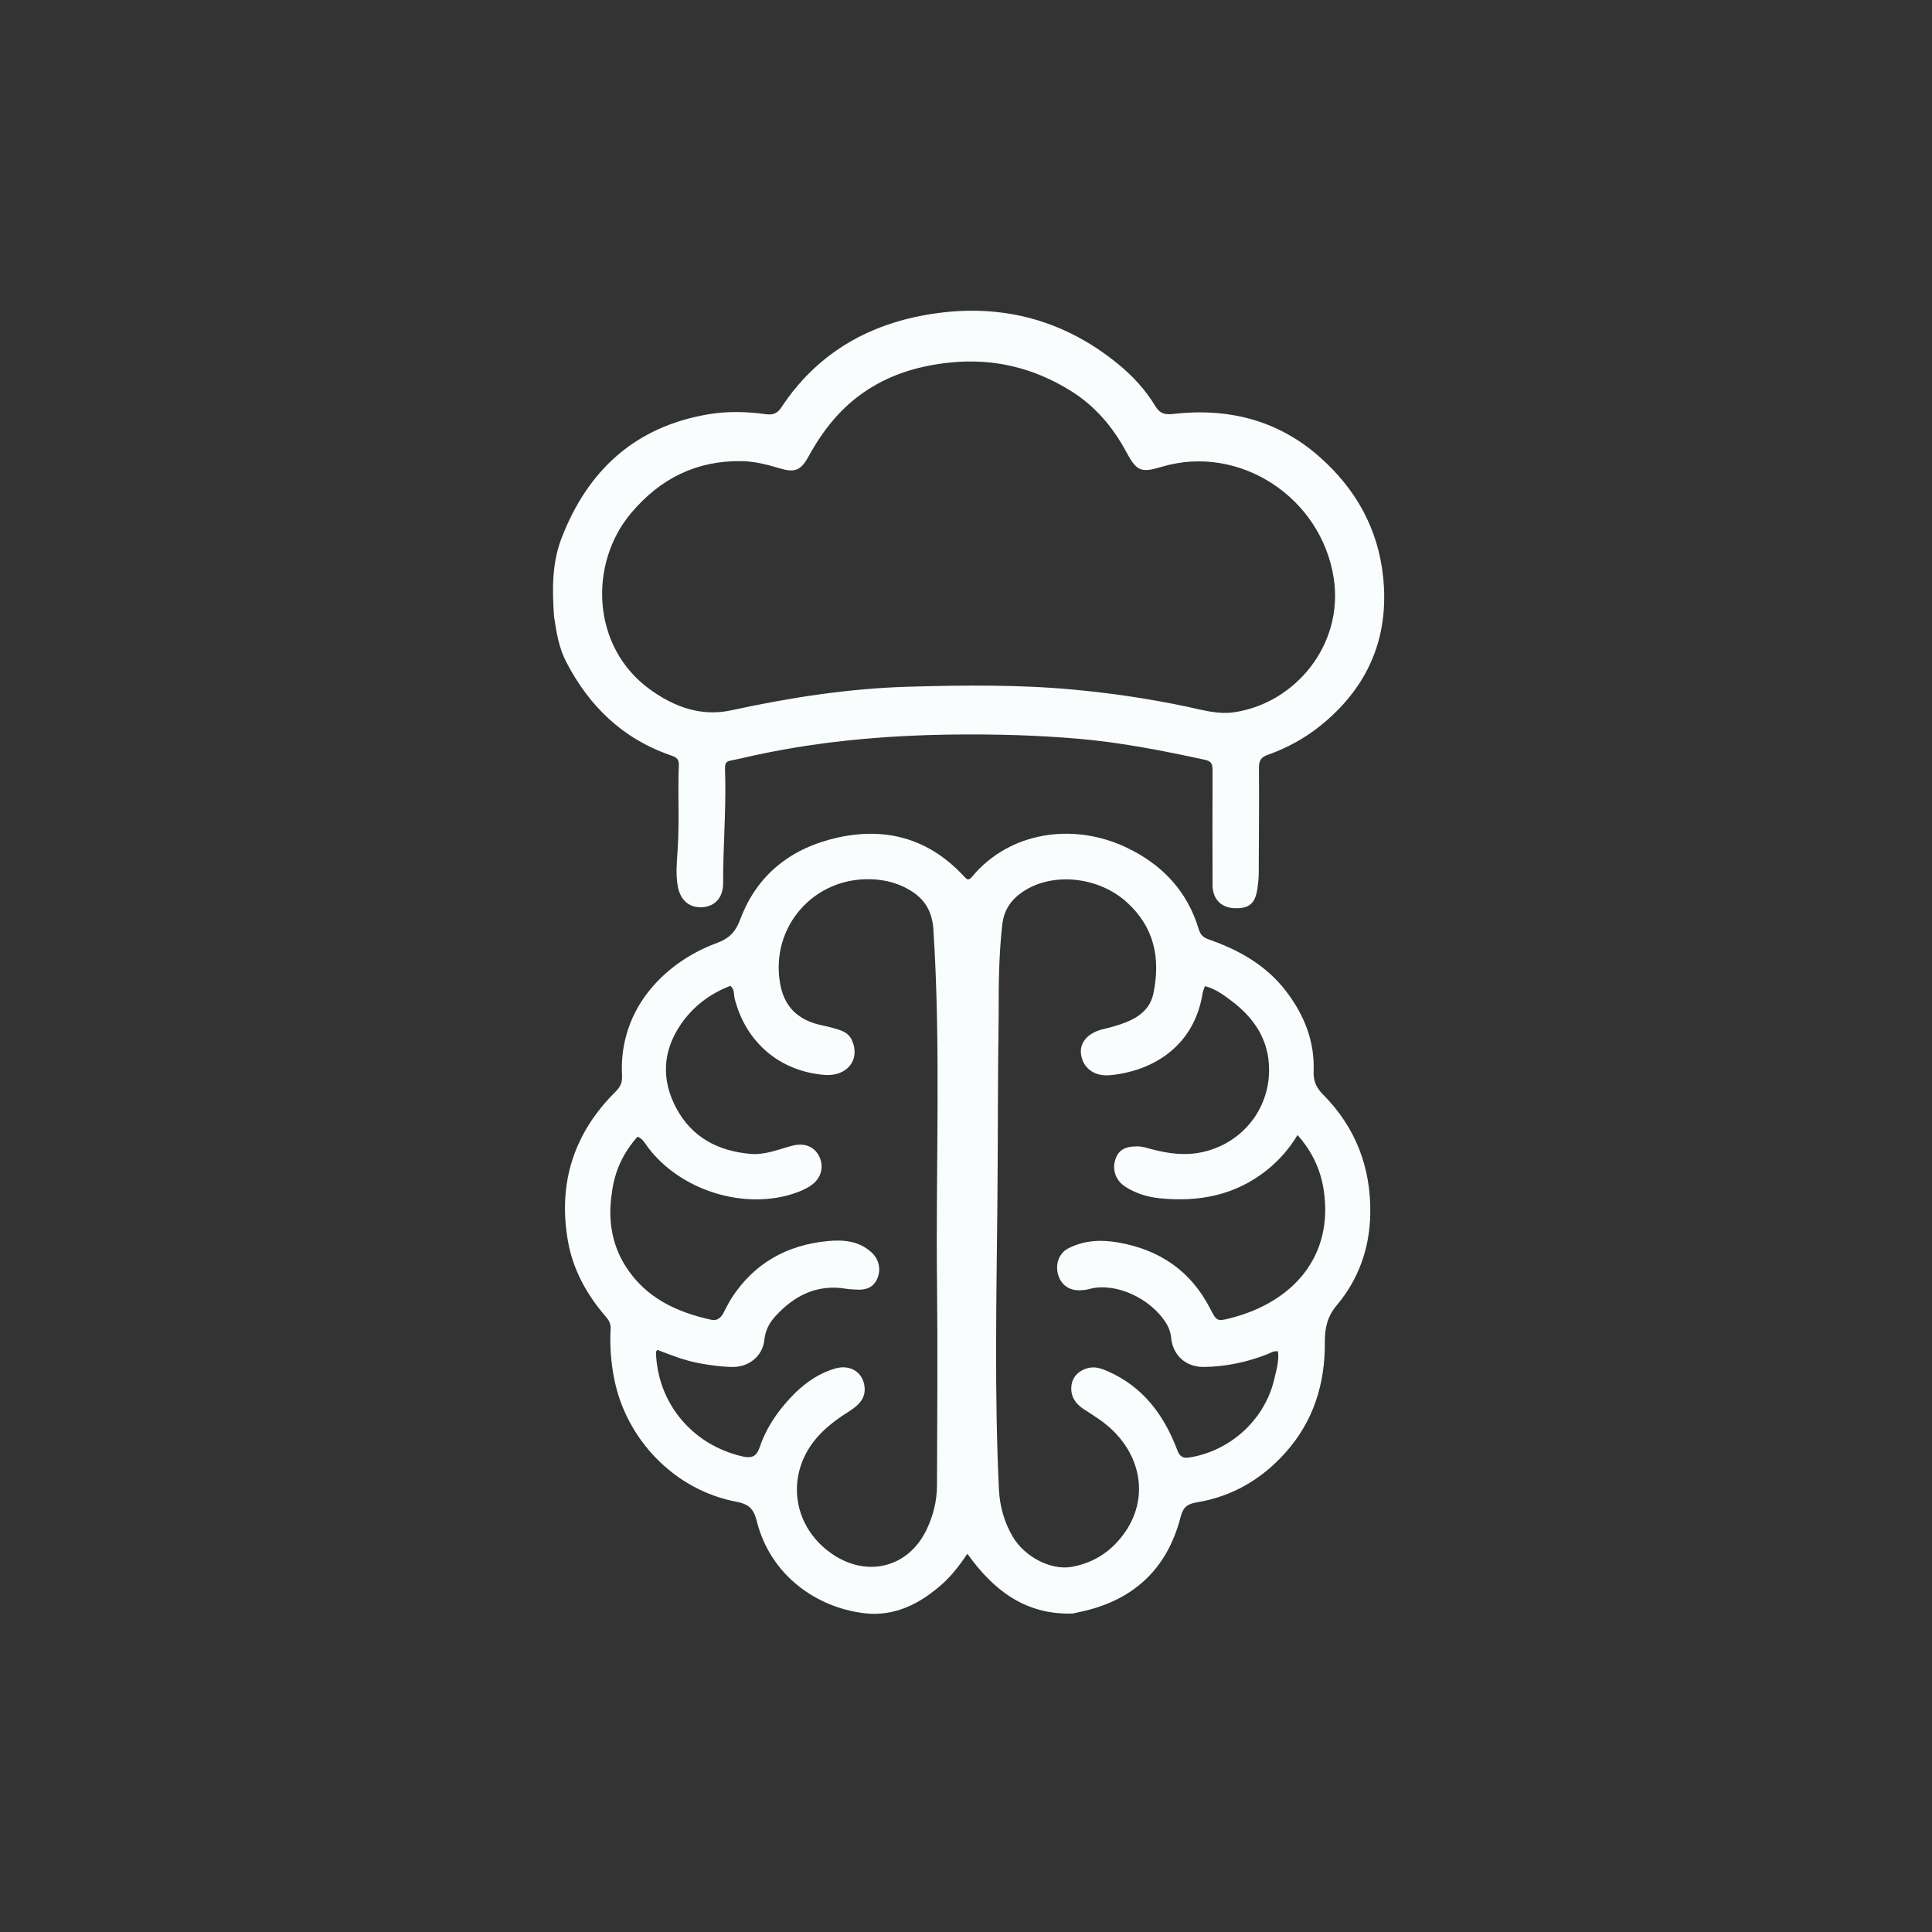 <svg id="Layer_1" xmlns="http://www.w3.org/2000/svg" x="0px" y="0px"
	 width="100%" viewBox="0 0 1024 1024">
<rect x="0" y="0" width="1024" height="1024" fill="#333333" stroke="none"/>
<path fill="#F9FDFE" opacity="1" stroke="none"
	d="
M568.617,855.206
	C543.492,856.025 526.606,842.907 512.743,823.551
	C508.631,829.539 504.554,834.969 499.465,839.512
	C487.707,850.009 474.129,856.943 458.206,855.056
	C432.646,852.027 408.303,834.902 401.105,806.223
	C399.402,799.436 396.741,797.176 390.016,795.891
	C357.794,789.737 332.095,763.327 325.593,731.066
	C323.806,722.198 323.157,713.314 323.641,704.33
	C323.779,701.767 322.848,699.91 321.246,698.057
	C311.044,686.257 303.616,672.949 300.96,657.472
	C295.716,626.92 304.161,600.543 326.192,578.685
	C328.645,576.252 329.882,573.896 329.691,570.431
	C327.666,533.618 353.791,509.429 379.763,499.892
	C386.466,497.43 389.823,494.018 392.369,487.224
	C401.395,463.141 419.86,449.158 444.488,443.828
	C470.287,438.244 492.871,444.842 511.046,464.622
	C511.591,465.215 512.249,465.705 512.672,466.081
	C514.185,466.163 514.764,465.229 515.375,464.499
	C535.04,440.984 568.593,435.745 596.9,449.126
	C615.833,458.075 629.295,472.186 635.399,492.62
	C636.235,495.419 637.782,496.915 640.643,497.91
	C656.79,503.522 671.275,511.694 681.861,525.651
	C691.303,538.1 696.845,551.927 696.24,567.708
	C696.046,572.79 697.553,576.398 701.124,579.987
	C718.435,597.382 726.629,618.63 726.278,643.055
	C726.017,661.262 720.271,677.808 708.546,691.774
	C703.55,697.726 702.13,703.828 702.195,711.334
	C702.387,733.352 696.188,753.333 681.216,770.038
	C668.571,784.146 653.029,793.204 634.263,796.294
	C629.518,797.075 627.105,798.722 625.773,803.926
	C618.531,832.214 599.982,848.818 571.496,854.557
	C570.681,854.721 569.879,854.952 568.617,855.206
M529.32,537.5
	C528.812,570.651 528.97,603.807 528.646,636.96
	C528.151,687.752 527.029,738.578 529.453,789.36
	C529.875,798.195 532.2,806.742 536.793,814.501
	C543.137,825.218 556.999,832.4 567.972,830.472
	C580.099,828.342 589.571,821.884 596.456,811.854
	C608.56,794.222 605.222,772.161 588.488,756.934
	C584.145,752.982 579.163,749.989 574.286,746.8
	C569.819,743.879 567.161,739.683 567.919,734.161
	C568.596,729.232 572.495,725.777 577.77,724.901
	C581.215,724.329 584.355,725.565 587.403,726.915
	C605.985,735.146 616.992,750.134 623.953,768.52
	C625.206,771.828 626.772,773.038 630.15,772.529
	C651.864,769.257 670.362,752.522 675.334,731.173
	C676.465,726.315 678.019,721.359 677.358,716.207
	C674.932,715.911 673.399,717.103 671.741,717.753
	C660.955,721.98 649.795,724.342 638.207,724.512
	C628.644,724.653 621.669,718.514 620.729,709.021
	C620.457,706.268 619.638,703.843 618.225,701.546
	C609.822,687.878 590.998,679.515 577.486,683.172
	C575.428,683.729 573.19,683.961 571.062,683.848
	C565.603,683.56 561.8,680.108 560.613,674.741
	C559.42,669.35 561.563,664.002 566.332,661.589
	C574.83,657.289 583.805,656.954 593.064,658.61
	C614.783,662.494 631.167,673.677 641.338,693.461
	C644.859,700.311 644.99,700.502 652.482,698.57
	C685.083,690.158 706.94,666.078 701.596,630.775
	C699.955,619.936 695.459,610.278 687.721,601.607
	C683.121,609.178 677.675,615.264 671.259,620.355
	C654.645,633.536 635.386,637.195 614.798,635.129
	C608.346,634.482 602.065,632.608 596.492,629.013
	C591.445,625.758 589.39,620.213 591.108,614.693
	C592.69,609.612 596.253,607.545 602.836,607.602
	C605.4,607.625 607.745,608.396 610.146,609.037
	C619.063,611.42 627.988,612.668 637.223,610.656
	C658.072,606.114 672.702,588.255 672.642,566.946
	C672.597,551.123 664.732,539.486 652.524,530.345
	C648.336,527.209 644.084,524.059 638.631,522.687
	C638.149,524.095 637.608,525.15 637.434,526.261
	C632.954,554.947 610.489,567.875 588.161,569.888
	C579.952,570.629 573.957,566.016 572.954,558.735
	C572.098,552.517 576.738,547.376 584.525,545.524
	C588.717,544.526 592.927,543.394 596.911,541.782
	C603.977,538.922 609.699,534.516 611.344,526.466
	C615.133,507.926 611.886,491.528 597.269,478.232
	C582.371,464.681 557.941,461.986 542.154,472.617
	C535.934,476.805 532.068,482.329 531.204,490.145
	C529.5,505.57 529.242,521.02 529.32,537.5
M324.27,632.496
	C322.176,646.295 324.162,659.488 331.67,671.278
	C342.188,687.797 358.551,695.499 377.024,699.515
	C380.143,700.193 382.063,698.447 383.447,695.901
	C384.878,693.27 386.131,690.525 387.753,688.017
	C399.701,669.536 417.044,659.893 438.639,657.797
	C446.831,657.002 455.054,657.662 461.698,663.568
	C465.893,667.298 467.078,672.742 465.019,677.593
	C462.829,682.754 458.546,683.855 453.519,683.489
	C451.859,683.368 450.18,683.352 448.545,683.078
	C433.054,680.48 420.946,686.662 410.85,697.757
	C407.704,701.214 405.648,705.161 405.127,710.176
	C404.234,718.788 396.85,724.648 388.217,724.517
	C382.387,724.429 376.65,723.637 370.906,722.597
	C363.05,721.174 355.69,718.237 348.364,715.453
	C347.984,716.078 347.664,716.357 347.671,716.627
	C348.417,743.705 366.971,765.818 393.441,771.916
	C398.743,773.137 401.04,771.805 402.685,766.94
	C405.485,758.658 410.051,751.229 415.651,744.582
	C422.922,735.952 431.36,728.717 442.487,725.382
	C450.311,723.038 457.094,726.948 458.188,734.663
	C459.061,740.822 455.316,744.69 450.621,747.662
	C444.69,751.416 439.048,755.422 434.205,760.598
	C416.384,779.644 418.986,807.722 440.117,822.976
	C458.944,836.566 481.457,831.158 491.194,810.573
	C494.637,803.294 496.587,795.502 496.616,787.442
	C496.742,751.785 497.046,716.123 496.639,680.47
	C495.926,617.871 498.745,555.237 494.721,492.668
	C494.166,484.049 490.864,477.388 483.581,472.631
	C476.978,468.318 469.806,466.329 461.949,466.03
	C431.354,464.869 408.283,491.213 413.45,521.157
	C415.399,532.455 421.608,539.386 432.327,542.601
	C435.34,543.505 438.492,543.948 441.508,544.847
	C445.451,546.022 449.537,546.868 451.546,551.355
	C456.174,561.693 448.969,570.76 436.799,569.715
	C413.065,567.678 395.272,552.377 389.353,529.176
	C388.812,527.053 389.506,524.413 387.093,522.51
	C376.304,526.666 367.337,533.433 360.82,542.98
	C351.147,557.148 350.427,572.324 358.452,587.356
	C366.755,602.91 380.733,610.148 397.906,611.589
	C405.545,612.231 412.58,609.214 419.783,607.281
	C426.522,605.471 432.021,607.842 434.418,613.388
	C436.916,619.168 434.916,625.223 429.063,628.839
	C426.818,630.226 424.346,631.333 421.852,632.214
	C394.946,641.719 360.757,631.148 343.399,608.074
	C341.938,606.131 340.901,603.729 337.927,602.449
	C330.5,610.817 325.751,620.412 324.27,632.496
z"/>
<path fill="#F9FDFE" opacity="1" stroke="none"
	d="
M293.671,326.872
	C292.6,312.402 292.548,298.365 297.687,285.086
	C311.583,249.185 336.614,226.172 375.338,219.598
	C385.407,217.888 395.522,218.11 405.622,219.506
	C409.102,219.987 411.79,219.51 414.076,216.03
	C432.315,188.264 458.627,172.552 490.837,166.889
	C528.341,160.295 562.504,168.467 592.329,192.707
	C600.257,199.15 607.178,206.62 612.452,215.414
	C614.701,219.162 617.472,219.902 621.604,219.422
	C650.761,216.04 677.224,222.519 699.52,242.263
	C718.685,259.233 730.549,280.479 733.123,306.112
	C735.989,334.636 727.399,359.191 706.181,379.144
	C696.153,388.574 684.809,395.552 671.956,400.073
	C668.239,401.381 667.256,403.254 667.277,406.939
	C667.381,425.6 667.265,444.262 667.153,462.923
	C667.137,465.572 666.839,468.235 666.467,470.862
	C665.303,479.067 661.934,481.797 653.753,481.323
	C647.026,480.934 642.695,476.269 642.675,469.088
	C642.618,448.927 642.623,428.765 642.684,408.603
	C642.693,405.705 642.497,403.544 638.919,402.766
	C616.529,397.897 594.031,393.468 571.207,391.523
	C549.83,389.701 528.361,389.102 506.87,389.309
	C468.531,389.679 430.569,393.088 393.175,401.876
	C383.15,404.232 384.199,402 384.405,412.939
	C384.752,431.276 383.195,449.56 383.287,467.887
	C383.325,475.686 379.033,480.405 372.259,480.84
	C365.452,481.278 360.645,477.267 359.267,469.863
	C358.127,463.739 358.657,457.54 359.099,451.424
	C360.208,436.106 359.162,420.773 359.805,405.465
	C359.96,401.79 357.742,401.11 355.129,400.202
	C329.875,391.427 312.207,374.171 300.075,350.774
	C296.264,343.424 294.926,335.386 293.671,326.872
M334.482,271.968
	C312.174,298.332 313.092,342.703 344.528,365.436
	C357.413,374.754 371.689,379.937 387.607,376.475
	C418.644,369.724 449.954,364.87 481.666,363.968
	C510.749,363.141 539.882,362.81 568.961,365.509
	C589.149,367.382 609.121,370.337 628.945,374.513
	C637.2,376.252 645.405,378.772 654.037,377.525
	C686.383,372.853 712.226,341.809 706.935,306.648
	C700.483,263.767 656.966,235.057 615.695,247.431
	C604.81,250.695 602.444,249.807 596.988,239.621
	C589.846,226.288 580.334,215.1 567.44,207.099
	C547.894,194.97 526.716,189.796 503.642,192.143
	C487.807,193.754 473.035,198.011 459.624,206.725
	C445.992,215.583 436.279,227.829 428.558,241.919
	C424.417,249.475 421.252,250.652 412.992,248.154
	C406.448,246.175 399.81,244.503 392.989,244.41
	C369.355,244.087 350.089,253.403 334.482,271.968
z"/>
</svg>
